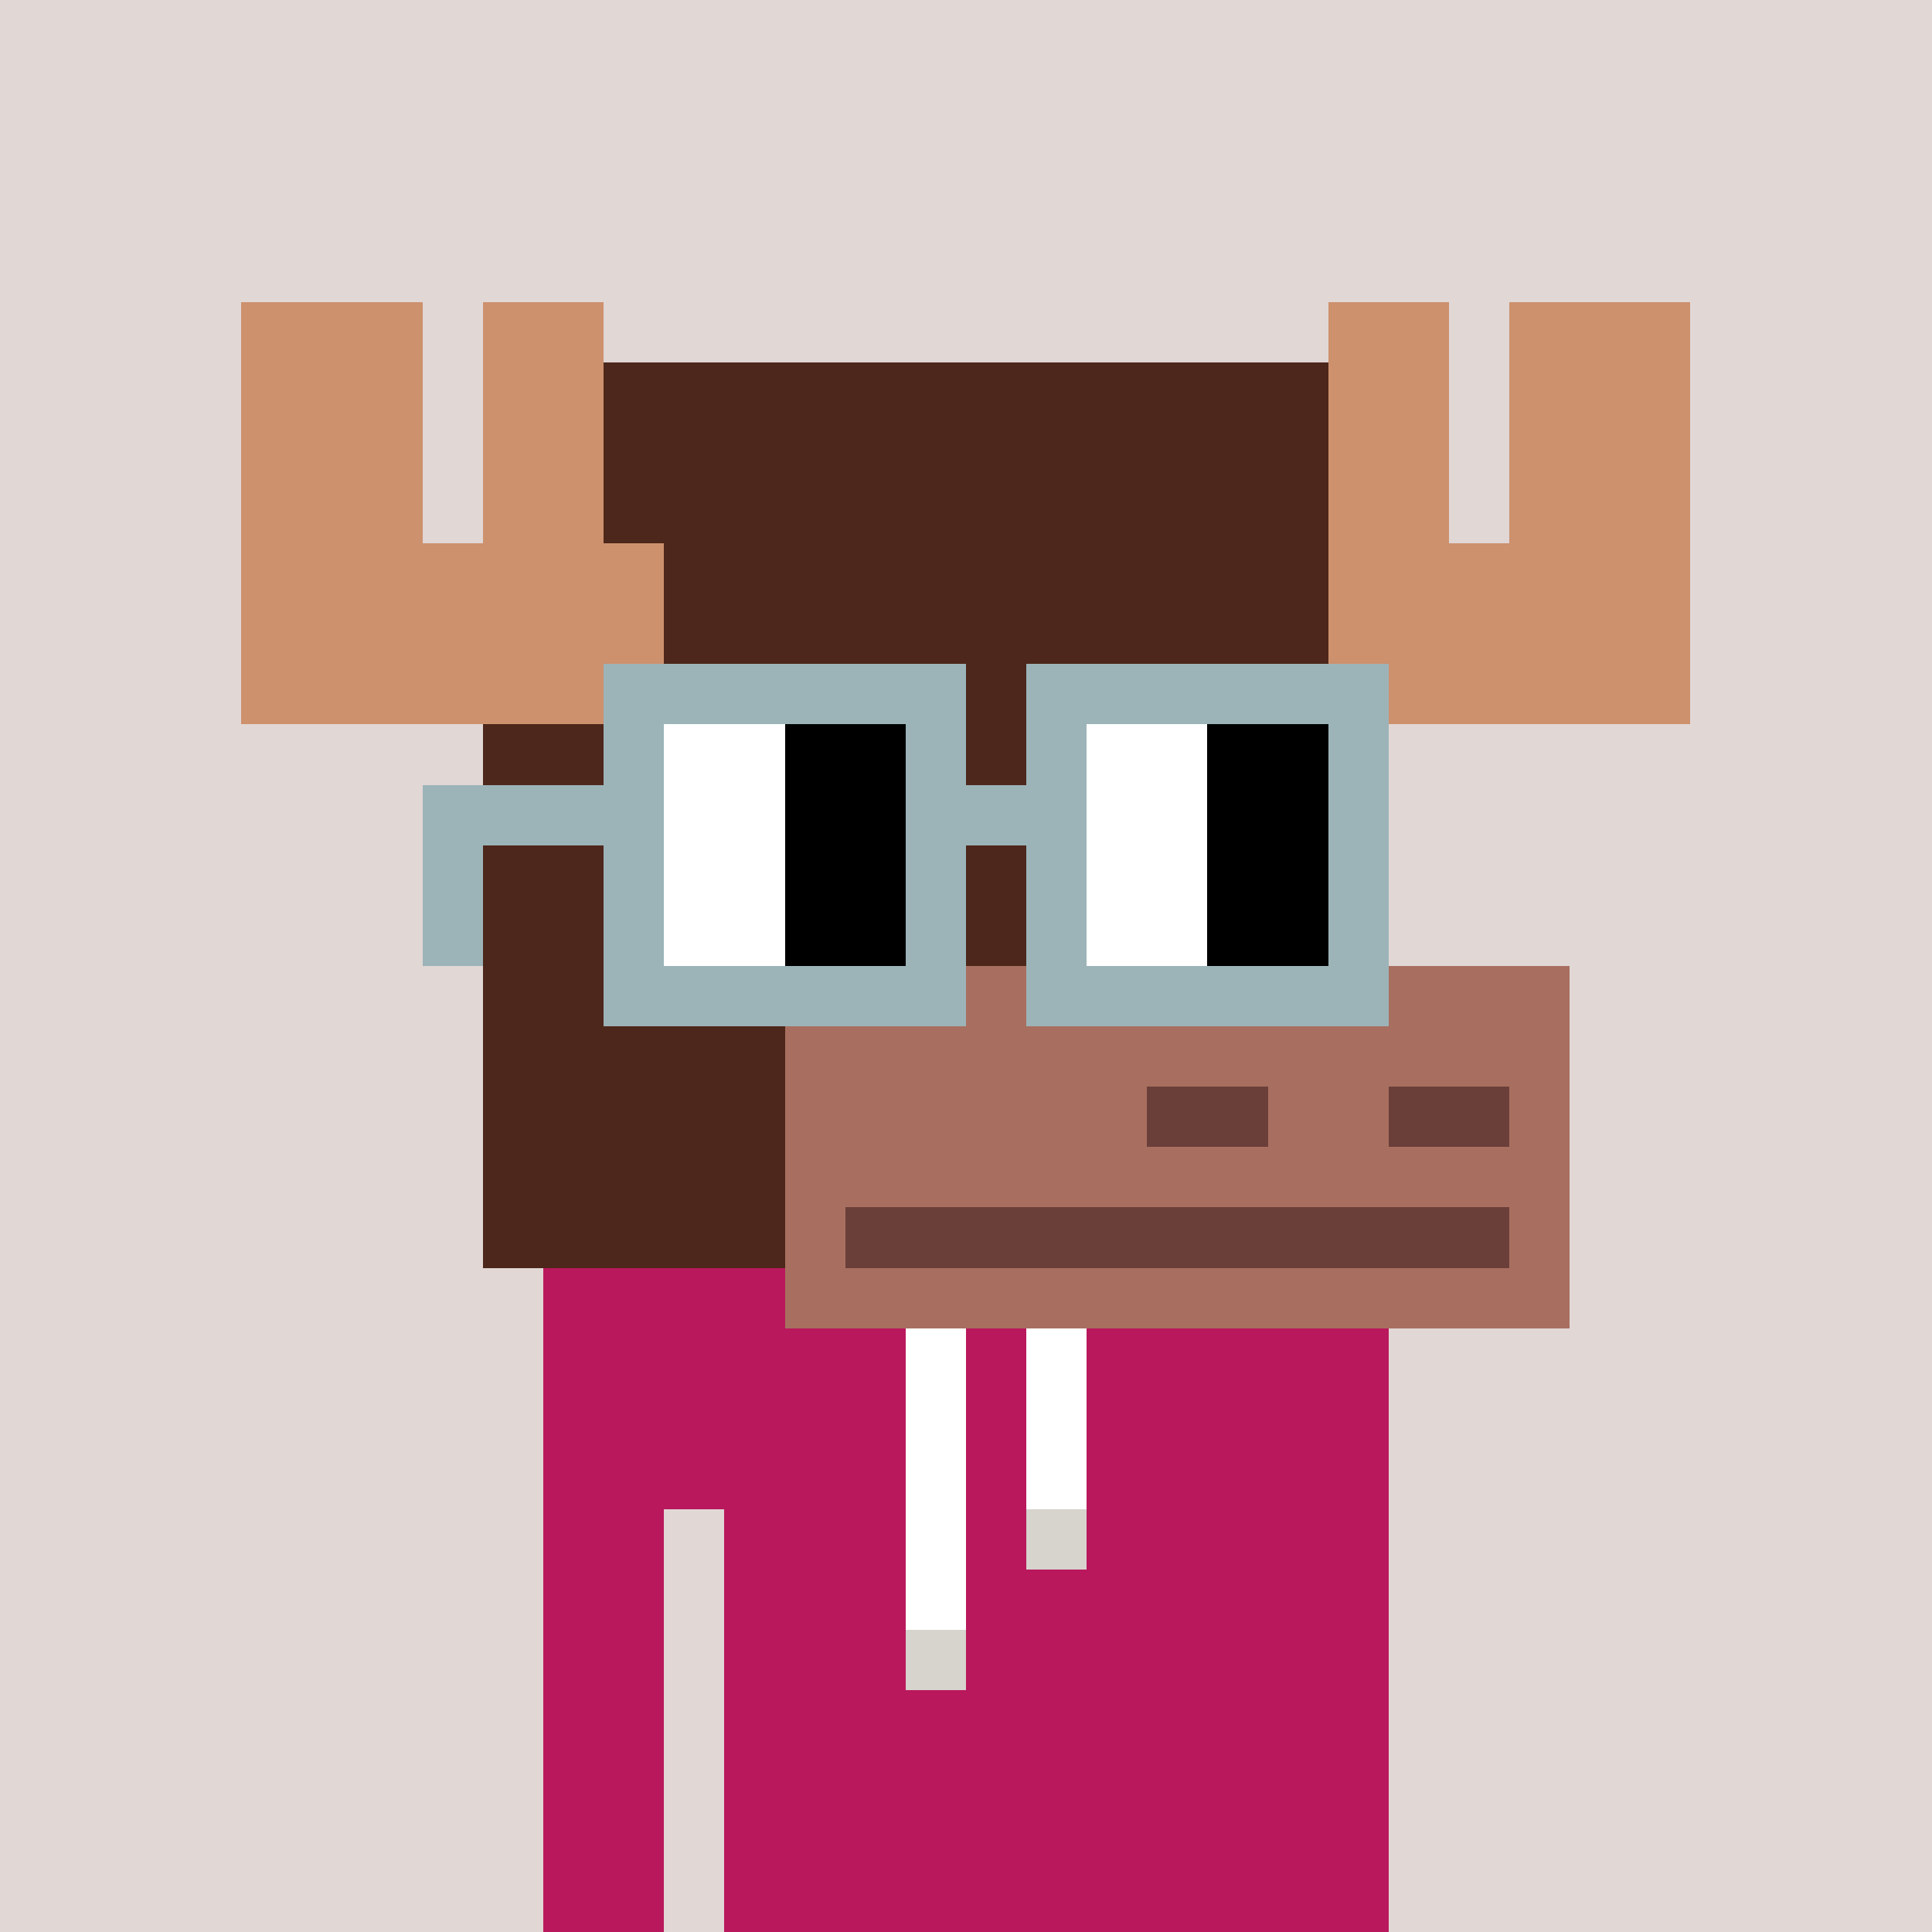 <svg width="320" height="320" viewBox="0 0 320 320" xmlns="http://www.w3.org/2000/svg" shape-rendering="crispEdges"><rect width="100%" height="100%" fill="#e1d7d5" /><rect width="140" height="10" x="90" y="210" fill="#b9185c" /><rect width="140" height="10" x="90" y="220" fill="#b9185c" /><rect width="140" height="10" x="90" y="230" fill="#b9185c" /><rect width="140" height="10" x="90" y="240" fill="#b9185c" /><rect width="20" height="10" x="90" y="250" fill="#b9185c" /><rect width="110" height="10" x="120" y="250" fill="#b9185c" /><rect width="20" height="10" x="90" y="260" fill="#b9185c" /><rect width="110" height="10" x="120" y="260" fill="#b9185c" /><rect width="20" height="10" x="90" y="270" fill="#b9185c" /><rect width="110" height="10" x="120" y="270" fill="#b9185c" /><rect width="20" height="10" x="90" y="280" fill="#b9185c" /><rect width="110" height="10" x="120" y="280" fill="#b9185c" /><rect width="20" height="10" x="90" y="290" fill="#b9185c" /><rect width="110" height="10" x="120" y="290" fill="#b9185c" /><rect width="20" height="10" x="90" y="300" fill="#b9185c" /><rect width="110" height="10" x="120" y="300" fill="#b9185c" /><rect width="20" height="10" x="90" y="310" fill="#b9185c" /><rect width="110" height="10" x="120" y="310" fill="#b9185c" /><rect width="10" height="10" x="150" y="220" fill="#ffffff" /><rect width="10" height="10" x="170" y="220" fill="#ffffff" /><rect width="10" height="10" x="150" y="230" fill="#ffffff" /><rect width="10" height="10" x="170" y="230" fill="#ffffff" /><rect width="10" height="10" x="150" y="240" fill="#ffffff" /><rect width="10" height="10" x="170" y="240" fill="#ffffff" /><rect width="10" height="10" x="150" y="250" fill="#ffffff" /><rect width="10" height="10" x="170" y="250" fill="#d7d3cd" /><rect width="10" height="10" x="150" y="260" fill="#ffffff" /><rect width="10" height="10" x="150" y="270" fill="#d7d3cd" /><rect width="30" height="10" x="40" y="50" fill="#cd916d" /><rect width="20" height="10" x="80" y="50" fill="#cd916d" /><rect width="20" height="10" x="220" y="50" fill="#cd916d" /><rect width="30" height="10" x="250" y="50" fill="#cd916d" /><rect width="30" height="10" x="40" y="60" fill="#cd916d" /><rect width="20" height="10" x="80" y="60" fill="#cd916d" /><rect width="120" height="10" x="100" y="60" fill="#4d271b" /><rect width="20" height="10" x="220" y="60" fill="#cd916d" /><rect width="30" height="10" x="250" y="60" fill="#cd916d" /><rect width="30" height="10" x="40" y="70" fill="#cd916d" /><rect width="20" height="10" x="80" y="70" fill="#cd916d" /><rect width="120" height="10" x="100" y="70" fill="#4d271b" /><rect width="20" height="10" x="220" y="70" fill="#cd916d" /><rect width="30" height="10" x="250" y="70" fill="#cd916d" /><rect width="30" height="10" x="40" y="80" fill="#cd916d" /><rect width="20" height="10" x="80" y="80" fill="#cd916d" /><rect width="120" height="10" x="100" y="80" fill="#4d271b" /><rect width="20" height="10" x="220" y="80" fill="#cd916d" /><rect width="30" height="10" x="250" y="80" fill="#cd916d" /><rect width="70" height="10" x="40" y="90" fill="#cd916d" /><rect width="110" height="10" x="110" y="90" fill="#4d271b" /><rect width="60" height="10" x="220" y="90" fill="#cd916d" /><rect width="70" height="10" x="40" y="100" fill="#cd916d" /><rect width="110" height="10" x="110" y="100" fill="#4d271b" /><rect width="60" height="10" x="220" y="100" fill="#cd916d" /><rect width="70" height="10" x="40" y="110" fill="#cd916d" /><rect width="110" height="10" x="110" y="110" fill="#4d271b" /><rect width="60" height="10" x="220" y="110" fill="#cd916d" /><rect width="140" height="10" x="80" y="120" fill="#4d271b" /><rect width="150" height="10" x="80" y="130" fill="#4d271b" /><rect width="150" height="10" x="80" y="140" fill="#4d271b" /><rect width="150" height="10" x="80" y="150" fill="#4d271b" /><rect width="50" height="10" x="80" y="160" fill="#4d271b" /><rect width="130" height="10" x="130" y="160" fill="#a86f60" /><rect width="50" height="10" x="80" y="170" fill="#4d271b" /><rect width="130" height="10" x="130" y="170" fill="#a86f60" /><rect width="50" height="10" x="80" y="180" fill="#4d271b" /><rect width="60" height="10" x="130" y="180" fill="#a86f60" /><rect width="20" height="10" x="190" y="180" fill="#6b3f39" /><rect width="20" height="10" x="210" y="180" fill="#a86f60" /><rect width="20" height="10" x="230" y="180" fill="#6b3f39" /><rect width="10" height="10" x="250" y="180" fill="#a86f60" /><rect width="50" height="10" x="80" y="190" fill="#4d271b" /><rect width="130" height="10" x="130" y="190" fill="#a86f60" /><rect width="50" height="10" x="80" y="200" fill="#4d271b" /><rect width="10" height="10" x="130" y="200" fill="#a86f60" /><rect width="110" height="10" x="140" y="200" fill="#6b3f39" /><rect width="10" height="10" x="250" y="200" fill="#a86f60" /><rect width="130" height="10" x="130" y="210" fill="#a86f60" /><rect width="60" height="10" x="100" y="110" fill="#9cb4b8" /><rect width="60" height="10" x="170" y="110" fill="#9cb4b8" /><rect width="10" height="10" x="100" y="120" fill="#9cb4b8" /><rect width="20" height="10" x="110" y="120" fill="#ffffff" /><rect width="20" height="10" x="130" y="120" fill="#000000" /><rect width="10" height="10" x="150" y="120" fill="#9cb4b8" /><rect width="10" height="10" x="170" y="120" fill="#9cb4b8" /><rect width="20" height="10" x="180" y="120" fill="#ffffff" /><rect width="20" height="10" x="200" y="120" fill="#000000" /><rect width="10" height="10" x="220" y="120" fill="#9cb4b8" /><rect width="40" height="10" x="70" y="130" fill="#9cb4b8" /><rect width="20" height="10" x="110" y="130" fill="#ffffff" /><rect width="20" height="10" x="130" y="130" fill="#000000" /><rect width="30" height="10" x="150" y="130" fill="#9cb4b8" /><rect width="20" height="10" x="180" y="130" fill="#ffffff" /><rect width="20" height="10" x="200" y="130" fill="#000000" /><rect width="10" height="10" x="220" y="130" fill="#9cb4b8" /><rect width="10" height="10" x="70" y="140" fill="#9cb4b8" /><rect width="10" height="10" x="100" y="140" fill="#9cb4b8" /><rect width="20" height="10" x="110" y="140" fill="#ffffff" /><rect width="20" height="10" x="130" y="140" fill="#000000" /><rect width="10" height="10" x="150" y="140" fill="#9cb4b8" /><rect width="10" height="10" x="170" y="140" fill="#9cb4b8" /><rect width="20" height="10" x="180" y="140" fill="#ffffff" /><rect width="20" height="10" x="200" y="140" fill="#000000" /><rect width="10" height="10" x="220" y="140" fill="#9cb4b8" /><rect width="10" height="10" x="70" y="150" fill="#9cb4b8" /><rect width="10" height="10" x="100" y="150" fill="#9cb4b8" /><rect width="20" height="10" x="110" y="150" fill="#ffffff" /><rect width="20" height="10" x="130" y="150" fill="#000000" /><rect width="10" height="10" x="150" y="150" fill="#9cb4b8" /><rect width="10" height="10" x="170" y="150" fill="#9cb4b8" /><rect width="20" height="10" x="180" y="150" fill="#ffffff" /><rect width="20" height="10" x="200" y="150" fill="#000000" /><rect width="10" height="10" x="220" y="150" fill="#9cb4b8" /><rect width="60" height="10" x="100" y="160" fill="#9cb4b8" /><rect width="60" height="10" x="170" y="160" fill="#9cb4b8" /></svg>